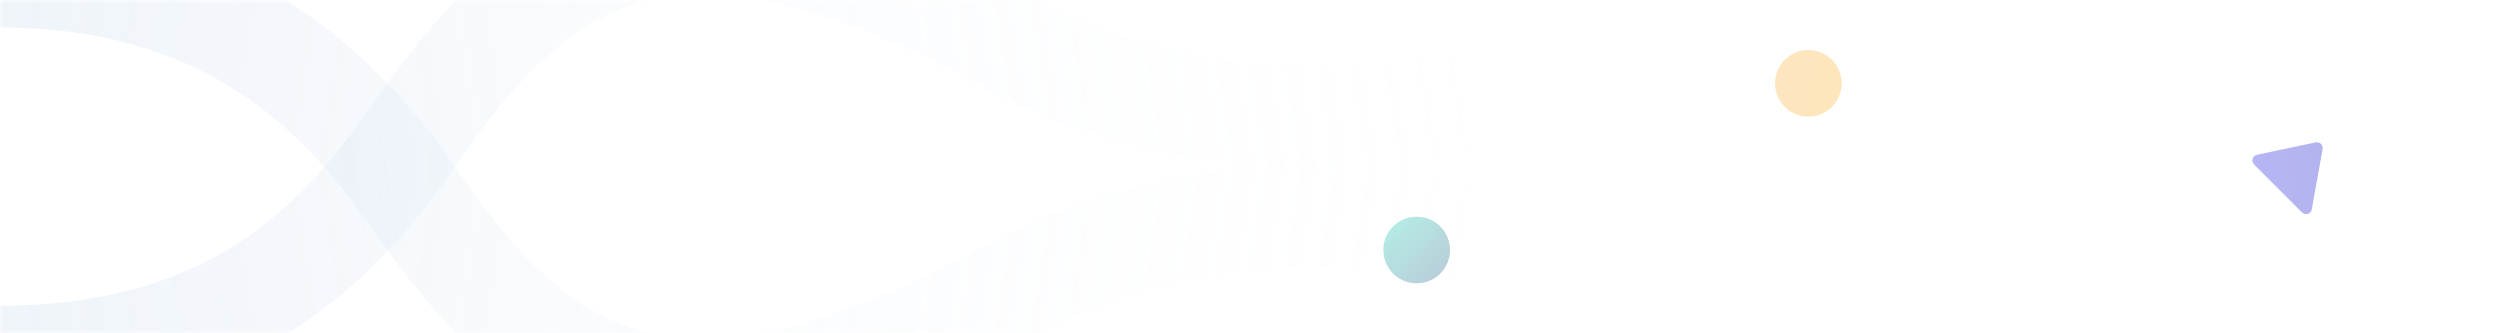 <svg width="300" height="40" viewBox="0 0 300 40" fill="none" xmlns="http://www.w3.org/2000/svg">
<mask id="mask0" mask-type="alpha" maskUnits="userSpaceOnUse" x="0" y="0" width="300" height="40">
<rect x="300" y="40" width="300" height="40" transform="rotate(-180 300 40)" fill="url(#paint0_linear)"/>
</mask>
<g mask="url(#mask0)">
<path opacity="0.2" fill-rule="evenodd" clip-rule="evenodd" d="M76.108 52.176C62.915 49.448 53.59 40.279 45.48 28.568C41.51 22.834 36.693 16.602 29.666 11.747C22.752 6.97 13.387 3.318 0 3.318V-9C15.895 -9 27.742 -4.593 36.763 1.639C45.67 7.794 51.511 15.524 55.715 21.594C63.192 32.392 70.153 38.363 78.642 40.118C87.309 41.91 99.219 39.658 117.363 29.837C137.519 18.927 158.44 18.228 176.144 21.626C193.765 25.008 208.56 32.505 217 38.57L209.716 48.545C202.634 43.456 189.502 36.736 173.786 33.719C158.151 30.719 140.323 31.441 123.311 40.649C104.288 50.947 89.121 54.868 76.108 52.176Z" fill="url(#paint1_linear)"/>
<path opacity="0.2" fill-rule="evenodd" clip-rule="evenodd" d="M76.108 -12.177C62.915 -9.448 53.59 -0.278 45.48 11.433C41.457 17.244 36.827 23.439 29.911 28.272C23.124 33.015 13.777 36.682 0 36.682V49C16.229 49 28.095 44.609 37.061 38.343C45.898 32.167 51.564 24.401 55.715 18.407C63.192 7.609 70.153 1.638 78.642 -0.118C87.309 -1.91 99.219 0.342 117.363 10.164C137.519 21.075 158.44 21.773 176.144 18.375C193.765 14.993 208.56 7.496 217 1.431L209.716 -8.545C202.634 -3.456 189.502 3.265 173.786 6.281C158.151 9.282 140.323 8.56 123.311 -0.649C104.288 -10.947 89.121 -14.868 76.108 -12.177Z" fill="url(#paint2_linear)"/>
<g opacity="0.4">
<circle r="4" transform="matrix(-1 0 0 1 217 10)" fill="url(#paint3_linear)"/>
<path d="M270.837 18.571L277.889 17.087C278.37 16.985 278.801 17.403 278.714 17.887L277.415 25.125C277.316 25.676 276.639 25.888 276.243 25.492L270.49 19.739C270.101 19.35 270.299 18.684 270.837 18.571Z" fill="url(#paint4_linear)"/>
<circle r="4" transform="matrix(-1 0 0 1 170 30)" fill="url(#paint5_linear)"/>
</g>
</g>
<defs>
<linearGradient id="paint0_linear" x1="450" y1="40.449" x2="450" y2="78.894" gradientUnits="userSpaceOnUse">
<stop stop-color="#180B6A"/>
<stop offset="1" stop-color="#0A334A"/>
</linearGradient>
<linearGradient id="paint1_linear" x1="5.94851e-06" y1="-2.736" x2="184.307" y2="28.019" gradientUnits="userSpaceOnUse">
<stop stop-color="#AEC9E5"/>
<stop offset="1" stop-color="#F6F9FC" stop-opacity="0"/>
</linearGradient>
<linearGradient id="paint2_linear" x1="5.87598e-06" y1="42.738" x2="184.307" y2="11.983" gradientUnits="userSpaceOnUse">
<stop stop-color="#AEC9E5"/>
<stop offset="1" stop-color="#F6F9FC" stop-opacity="0"/>
</linearGradient>
<linearGradient id="paint3_linear" x1="8" y1="1.20699e-06" x2="-1.22" y2="1.821" gradientUnits="userSpaceOnUse">
<stop stop-color="#FBC167"/>
<stop offset="1" stop-color="#FBBF57"/>
</linearGradient>
<linearGradient id="paint4_linear" x1="281.982" y1="20.735" x2="270.351" y2="21.783" gradientUnits="userSpaceOnUse">
<stop offset="0.027" stop-color="#3C42D0"/>
<stop offset="0.961" stop-color="#4A46E5"/>
</linearGradient>
<linearGradient id="paint5_linear" x1="8" y1="-4.33592e-07" x2="-0.072" y2="7.927" gradientUnits="userSpaceOnUse">
<stop stop-color="#42DAC3"/>
<stop offset="1" stop-color="#50799C"/>
</linearGradient>
</defs>
</svg>
